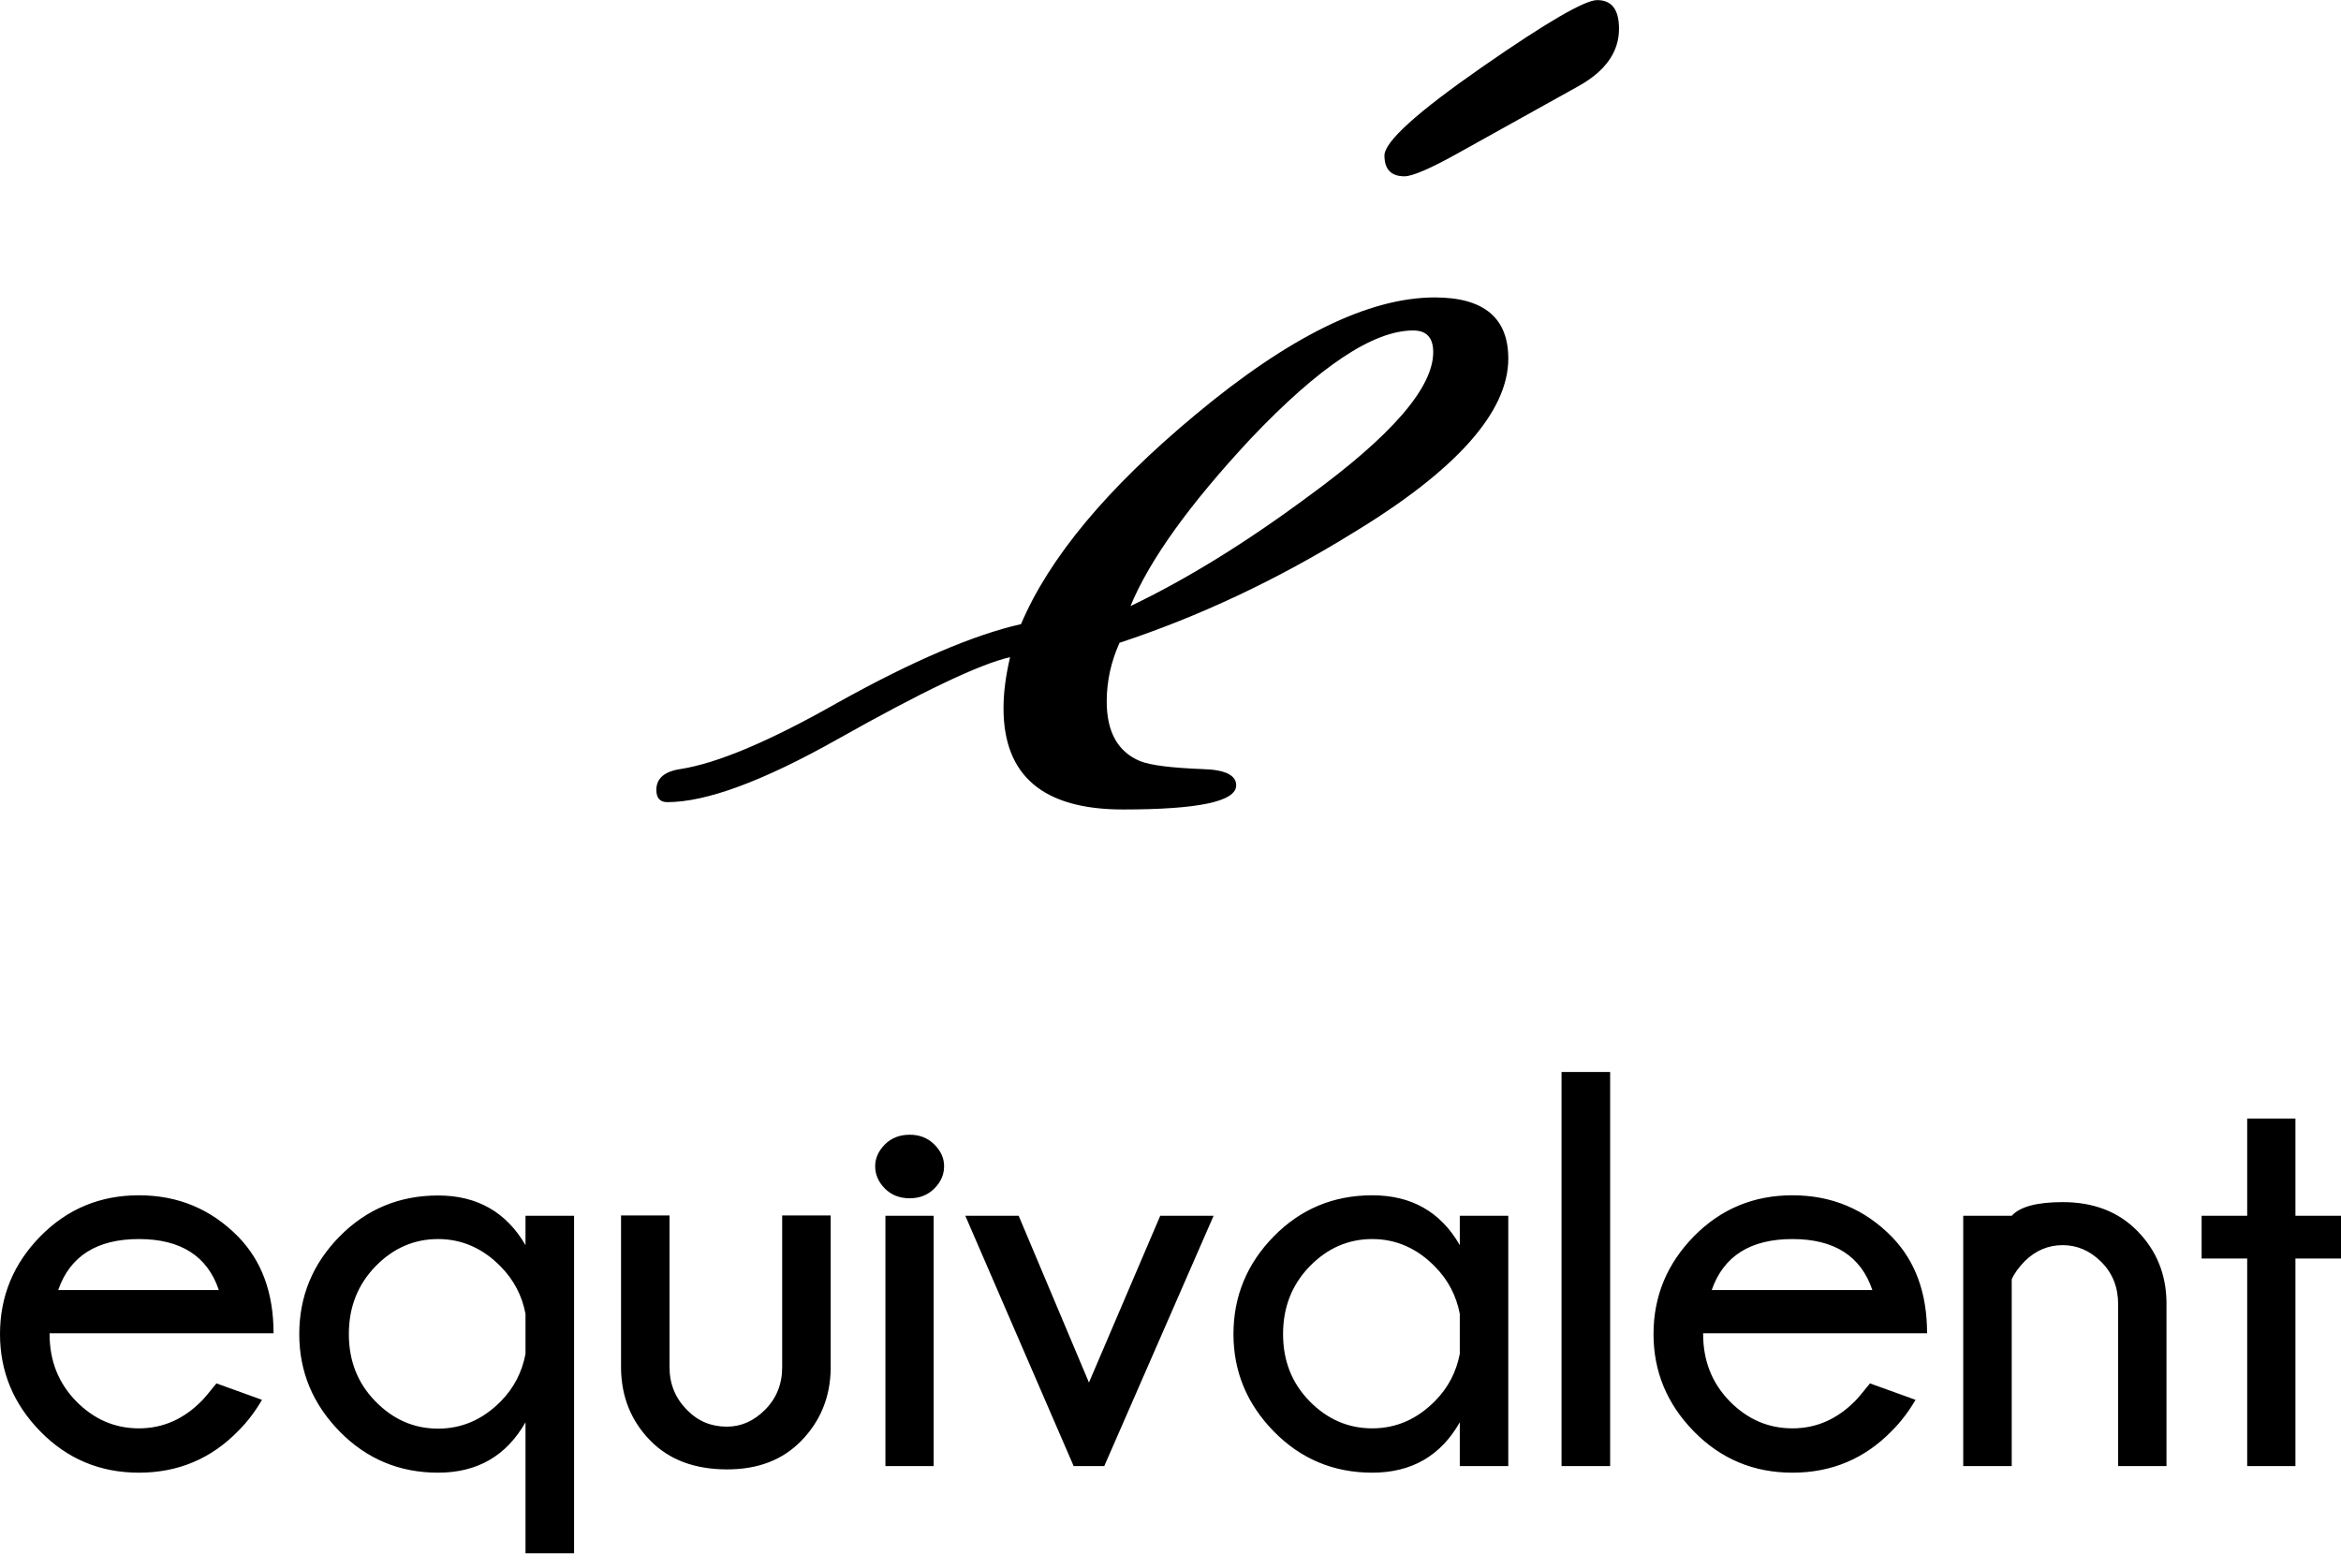 <?xml version="1.0" encoding="UTF-8"?> <svg xmlns="http://www.w3.org/2000/svg" width="97" height="65" viewBox="0 0 97 65" fill="none"> <path fill-rule="evenodd" clip-rule="evenodd" d="M34.687 30.648C38.199 28.67 40.583 27.529 41.853 27.238C41.672 28.011 41.581 28.708 41.581 29.355C41.581 32.157 43.227 33.551 46.531 33.551C49.654 33.551 51.222 33.222 51.222 32.55C51.222 32.132 50.769 31.903 49.849 31.878C48.566 31.827 47.697 31.726 47.244 31.548C46.324 31.168 45.857 30.344 45.857 29.076C45.857 28.227 46.039 27.415 46.389 26.642C49.693 25.551 52.92 24.03 56.056 22.09C60.346 19.491 62.497 17.07 62.497 14.863C62.497 13.177 61.486 12.328 59.451 12.328C56.717 12.328 53.412 13.95 49.525 17.196C45.883 20.226 43.473 23.117 42.306 25.868C40.35 26.312 37.823 27.39 34.725 29.114C31.913 30.711 29.736 31.637 28.181 31.878C27.52 31.979 27.196 32.271 27.196 32.74C27.196 33.082 27.352 33.247 27.65 33.247C29.257 33.247 31.602 32.385 34.687 30.648ZM54.216 20.569C51.637 22.483 49.175 24.005 46.842 25.12C47.633 23.206 49.291 20.898 51.819 18.185C54.657 15.193 56.898 13.697 58.557 13.697C59.114 13.697 59.386 14.001 59.386 14.597C59.386 16.068 57.663 18.058 54.216 20.569ZM57.365 6.445C57.365 7.015 57.637 7.307 58.194 7.307C58.518 7.307 59.27 6.99 60.423 6.343L65.387 3.58C66.514 2.958 67.084 2.159 67.084 1.196C67.084 0.397 66.786 0.004 66.177 0.004C65.672 0.004 64.091 0.917 61.447 2.755C58.725 4.644 57.365 5.874 57.365 6.445ZM9.067 53.468H2.412C2.901 52.061 4.016 51.356 5.756 51.356C7.489 51.356 8.593 52.061 9.067 53.468ZM2.055 55.296V55.261H11.335C11.335 53.595 10.849 52.266 9.878 51.267C8.752 50.116 7.379 49.542 5.756 49.542C4.148 49.542 2.787 50.108 1.672 51.243C0.557 52.379 0 53.731 0 55.296C0 56.846 0.557 58.191 1.672 59.33C2.787 60.469 4.148 61.039 5.756 61.039C7.379 61.039 8.752 60.461 9.878 59.303C10.25 58.931 10.572 58.505 10.857 58.02L8.968 57.338C8.672 57.71 8.471 57.947 8.365 58.055C7.618 58.818 6.75 59.202 5.756 59.202C4.755 59.202 3.891 58.826 3.155 58.078C2.423 57.327 2.055 56.401 2.055 55.296ZM21.774 64.379H23.787V50.391H21.774V51.608C20.977 50.236 19.768 49.55 18.152 49.55C16.548 49.55 15.187 50.116 14.072 51.247C12.957 52.379 12.4 53.731 12.4 55.296C12.4 56.846 12.957 58.191 14.072 59.33C15.187 60.469 16.548 61.039 18.152 61.039C19.775 61.039 20.981 60.345 21.774 58.95V64.379ZM21.774 54.456V56.114C21.634 56.869 21.296 57.52 20.765 58.067C20.018 58.83 19.146 59.214 18.152 59.214C17.155 59.214 16.287 58.834 15.555 58.082C14.819 57.331 14.455 56.401 14.455 55.296C14.455 54.184 14.819 53.251 15.555 52.491C16.287 51.735 17.155 51.356 18.152 51.356C19.146 51.356 20.018 51.743 20.765 52.514C21.296 53.061 21.634 53.708 21.774 54.456ZM26.939 59.702C27.72 60.504 28.785 60.903 30.131 60.903C31.406 60.903 32.429 60.512 33.199 59.721C33.992 58.907 34.398 57.916 34.42 56.749V50.379H32.41V56.668C32.41 57.365 32.175 57.95 31.709 58.423C31.243 58.896 30.712 59.132 30.12 59.132C29.468 59.132 28.918 58.904 28.467 58.439C27.985 57.955 27.742 57.365 27.742 56.668V50.379H25.733V56.749C25.756 57.916 26.157 58.9 26.939 59.702ZM38.686 60.767V50.391H36.688V60.767H38.686ZM38.713 47.435C38.444 47.167 38.106 47.032 37.697 47.032C37.276 47.032 36.931 47.167 36.665 47.435C36.4 47.702 36.263 48.004 36.263 48.337C36.263 48.686 36.4 48.992 36.665 49.263C36.931 49.531 37.276 49.666 37.697 49.666C38.106 49.666 38.444 49.531 38.713 49.263C38.986 48.992 39.119 48.686 39.119 48.337C39.119 48.004 38.986 47.702 38.713 47.435ZM45.755 60.767L50.286 50.391H48.075L45.121 57.303L42.209 50.391H39.998L44.488 60.767H45.755ZM60.487 60.767H62.496V50.391H60.487V51.608C59.694 50.228 58.484 49.542 56.861 49.542C55.258 49.542 53.896 50.108 52.781 51.243C51.666 52.379 51.109 53.731 51.109 55.296C51.109 56.846 51.666 58.191 52.781 59.33C53.896 60.469 55.258 61.039 56.861 61.039C58.484 61.039 59.694 60.345 60.487 58.95V60.767ZM60.487 54.456V56.114C60.343 56.862 60.009 57.509 59.474 58.055C58.727 58.818 57.855 59.202 56.861 59.202C55.864 59.202 54.996 58.826 54.264 58.078C53.528 57.327 53.164 56.401 53.164 55.296C53.164 54.184 53.528 53.251 54.264 52.491C54.996 51.735 55.864 51.356 56.861 51.356C57.855 51.356 58.727 51.743 59.474 52.514C60.009 53.061 60.343 53.708 60.487 54.456ZM66.717 60.767V44.432H64.703V60.767H66.717ZM77.581 53.468H70.926C71.415 52.061 72.53 51.356 74.271 51.356C76.004 51.356 77.107 52.061 77.581 53.468ZM70.57 55.296V55.261H79.849C79.849 53.595 79.363 52.266 78.393 51.267C77.266 50.116 75.894 49.542 74.271 49.542C72.663 49.542 71.302 50.108 70.187 51.243C69.072 52.379 68.514 53.731 68.514 55.296C68.514 56.846 69.072 58.191 70.187 59.33C71.302 60.469 72.663 61.039 74.271 61.039C75.894 61.039 77.266 60.461 78.393 59.303C78.764 58.931 79.087 58.505 79.371 58.02L77.483 57.338C77.187 57.71 76.986 57.947 76.88 58.055C76.132 58.818 75.264 59.202 74.271 59.202C73.269 59.202 72.405 58.826 71.669 58.078C70.938 57.327 70.57 56.401 70.57 55.296ZM83.356 60.767V53.026C83.463 52.782 83.645 52.53 83.903 52.266C84.354 51.825 84.877 51.608 85.469 51.608C86.068 51.608 86.602 51.84 87.069 52.305C87.535 52.77 87.766 53.355 87.766 54.06V60.767H89.769V53.967C89.754 52.809 89.352 51.828 88.567 51.026C87.782 50.224 86.75 49.825 85.469 49.825C84.403 49.825 83.698 50.015 83.356 50.391H81.347V60.767H83.356ZM93.113 46.361V50.391H91.225V52.162H93.113V60.767H95.112V52.162H97V50.391H95.112V46.361H93.113Z" fill="black"></path> </svg> 